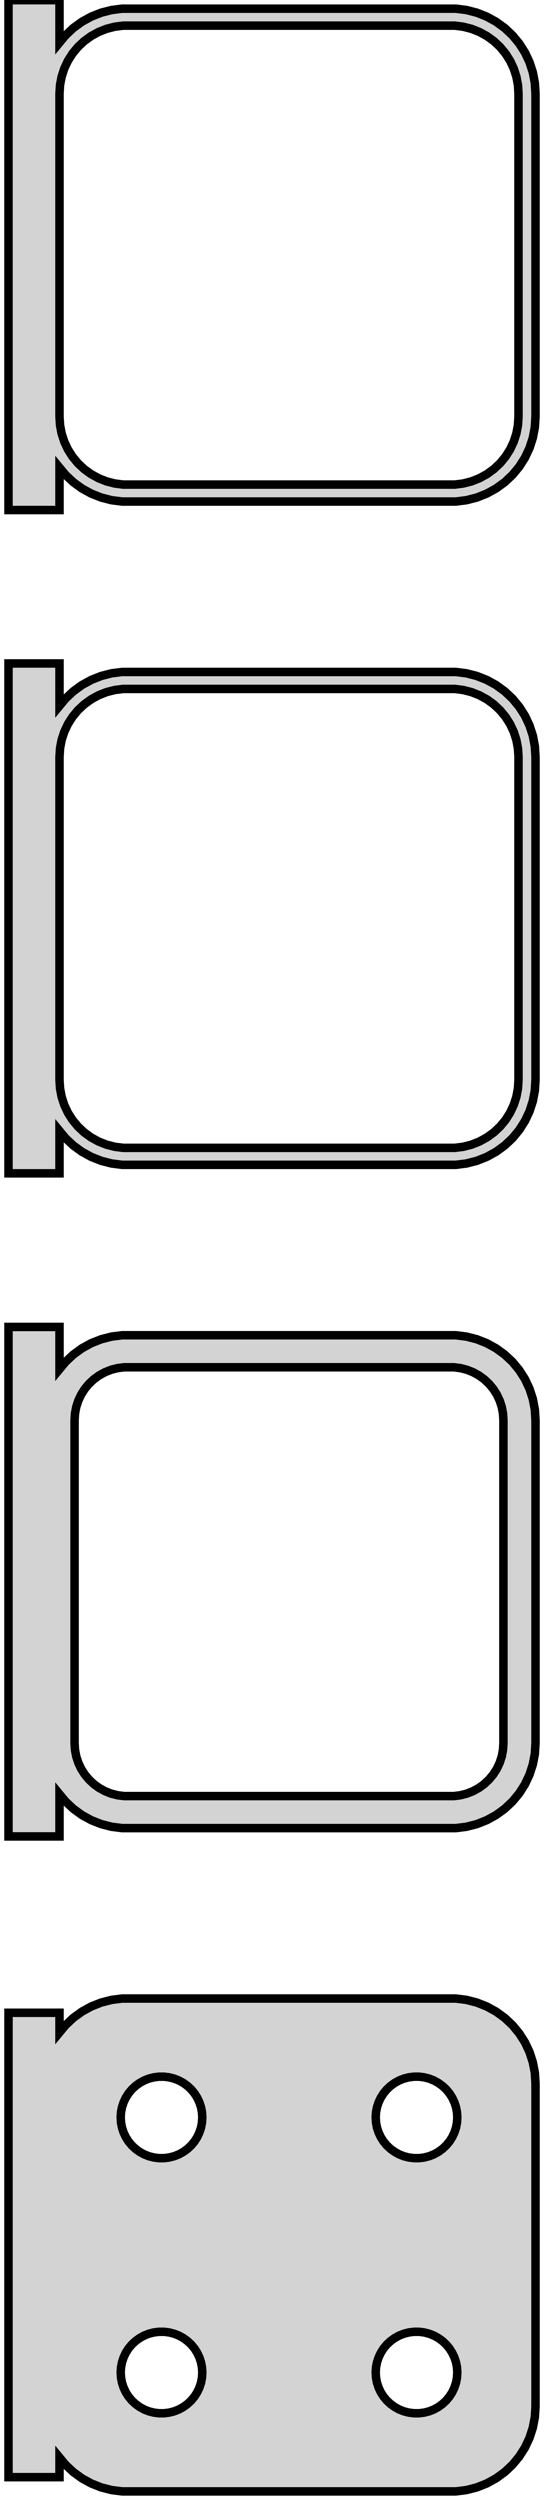 <?xml version="1.0" standalone="no"?>
<!DOCTYPE svg PUBLIC "-//W3C//DTD SVG 1.1//EN" "http://www.w3.org/Graphics/SVG/1.1/DTD/svg11.dtd">
<svg width="32mm" height="147mm" viewBox="-17 -288 32 147" xmlns="http://www.w3.org/2000/svg" version="1.1">
<title>OpenSCAD Model</title>
<path d="
M -13.5,-260.507 L -13.145,-260.077 L -12.687,-259.647 L -12.179,-259.278 L -11.629,-258.976 L -11.045,-258.745
 L -10.437,-258.589 L -9.814,-258.51 L 9.814,-258.51 L 10.437,-258.589 L 11.045,-258.745 L 11.629,-258.976
 L 12.179,-259.278 L 12.687,-259.647 L 13.145,-260.077 L 13.545,-260.561 L 13.882,-261.091 L 14.149,-261.659
 L 14.343,-262.257 L 14.461,-262.873 L 14.5,-263.5 L 14.5,-282.5 L 14.461,-283.127 L 14.343,-283.743
 L 14.149,-284.341 L 13.882,-284.909 L 13.545,-285.439 L 13.145,-285.923 L 12.687,-286.353 L 12.179,-286.722
 L 11.629,-287.024 L 11.045,-287.255 L 10.437,-287.411 L 9.814,-287.49 L -9.814,-287.49 L -10.437,-287.411
 L -11.045,-287.255 L -11.629,-287.024 L -12.179,-286.722 L -12.687,-286.353 L -13.145,-285.923 L -13.5,-285.493
 L -13.5,-287.99 L -16.5,-287.99 L -16.5,-258.01 L -13.5,-258.01 z
M -9.751,-259.508 L -10.249,-259.571 L -10.736,-259.696 L -11.203,-259.881 L -11.643,-260.123 L -12.05,-260.418
 L -12.416,-260.762 L -12.736,-261.149 L -13.005,-261.573 L -13.219,-262.028 L -13.374,-262.505 L -13.468,-262.999
 L -13.5,-263.5 L -13.5,-282.5 L -13.468,-283.001 L -13.374,-283.495 L -13.219,-283.972 L -13.005,-284.427
 L -12.736,-284.851 L -12.416,-285.238 L -12.05,-285.582 L -11.643,-285.877 L -11.203,-286.119 L -10.736,-286.304
 L -10.249,-286.429 L -9.751,-286.492 L 9.751,-286.492 L 10.249,-286.429 L 10.736,-286.304 L 11.203,-286.119
 L 11.643,-285.877 L 12.05,-285.582 L 12.416,-285.238 L 12.736,-284.851 L 13.005,-284.427 L 13.219,-283.972
 L 13.374,-283.495 L 13.468,-283.001 L 13.5,-282.5 L 13.5,-263.5 L 13.468,-262.999 L 13.374,-262.505
 L 13.219,-262.028 L 13.005,-261.573 L 12.736,-261.149 L 12.416,-260.762 L 12.05,-260.418 L 11.643,-260.123
 L 11.203,-259.881 L 10.736,-259.696 L 10.249,-259.571 L 9.751,-259.508 z
M -13.5,-221.507 L -13.145,-221.077 L -12.687,-220.647 L -12.179,-220.278 L -11.629,-219.976 L -11.045,-219.745
 L -10.437,-219.589 L -9.814,-219.51 L 9.814,-219.51 L 10.437,-219.589 L 11.045,-219.745 L 11.629,-219.976
 L 12.179,-220.278 L 12.687,-220.647 L 13.145,-221.077 L 13.545,-221.561 L 13.882,-222.091 L 14.149,-222.659
 L 14.343,-223.257 L 14.461,-223.873 L 14.5,-224.5 L 14.5,-243.5 L 14.461,-244.127 L 14.343,-244.743
 L 14.149,-245.341 L 13.882,-245.909 L 13.545,-246.439 L 13.145,-246.923 L 12.687,-247.353 L 12.179,-247.722
 L 11.629,-248.024 L 11.045,-248.255 L 10.437,-248.411 L 9.814,-248.49 L -9.814,-248.49 L -10.437,-248.411
 L -11.045,-248.255 L -11.629,-248.024 L -12.179,-247.722 L -12.687,-247.353 L -13.145,-246.923 L -13.5,-246.493
 L -13.5,-248.99 L -16.5,-248.99 L -16.5,-219.01 L -13.5,-219.01 z
M -9.751,-220.508 L -10.249,-220.571 L -10.736,-220.696 L -11.203,-220.881 L -11.643,-221.123 L -12.05,-221.418
 L -12.416,-221.762 L -12.736,-222.149 L -13.005,-222.573 L -13.219,-223.028 L -13.374,-223.505 L -13.468,-223.999
 L -13.5,-224.5 L -13.5,-243.5 L -13.468,-244.001 L -13.374,-244.495 L -13.219,-244.972 L -13.005,-245.427
 L -12.736,-245.851 L -12.416,-246.238 L -12.05,-246.582 L -11.643,-246.877 L -11.203,-247.119 L -10.736,-247.304
 L -10.249,-247.429 L -9.751,-247.492 L 9.751,-247.492 L 10.249,-247.429 L 10.736,-247.304 L 11.203,-247.119
 L 11.643,-246.877 L 12.05,-246.582 L 12.416,-246.238 L 12.736,-245.851 L 13.005,-245.427 L 13.219,-244.972
 L 13.374,-244.495 L 13.468,-244.001 L 13.5,-243.5 L 13.5,-224.5 L 13.468,-223.999 L 13.374,-223.505
 L 13.219,-223.028 L 13.005,-222.573 L 12.736,-222.149 L 12.416,-221.762 L 12.05,-221.418 L 11.643,-221.123
 L 11.203,-220.881 L 10.736,-220.696 L 10.249,-220.571 L 9.751,-220.508 z
M -13.5,-182.507 L -13.145,-182.077 L -12.687,-181.647 L -12.179,-181.278 L -11.629,-180.976 L -11.045,-180.745
 L -10.437,-180.589 L -9.814,-180.51 L 9.814,-180.51 L 10.437,-180.589 L 11.045,-180.745 L 11.629,-180.976
 L 12.179,-181.278 L 12.687,-181.647 L 13.145,-182.077 L 13.545,-182.561 L 13.882,-183.091 L 14.149,-183.659
 L 14.343,-184.257 L 14.461,-184.873 L 14.5,-185.5 L 14.5,-204.5 L 14.461,-205.127 L 14.343,-205.743
 L 14.149,-206.341 L 13.882,-206.909 L 13.545,-207.439 L 13.145,-207.923 L 12.687,-208.353 L 12.179,-208.722
 L 11.629,-209.024 L 11.045,-209.255 L 10.437,-209.411 L 9.814,-209.49 L -9.814,-209.49 L -10.437,-209.411
 L -11.045,-209.255 L -11.629,-209.024 L -12.179,-208.722 L -12.687,-208.353 L -13.145,-207.923 L -13.5,-207.493
 L -13.5,-209.979 L -16.5,-209.979 L -16.5,-180.021 L -13.5,-180.021 z
M -9.695,-182.393 L -10.083,-182.442 L -10.462,-182.539 L -10.825,-182.683 L -11.168,-182.872 L -11.484,-183.101
 L -11.769,-183.369 L -12.018,-183.67 L -12.228,-184 L -12.394,-184.354 L -12.515,-184.726 L -12.588,-185.11
 L -12.613,-185.5 L -12.613,-204.5 L -12.588,-204.89 L -12.515,-205.274 L -12.394,-205.646 L -12.228,-206
 L -12.018,-206.33 L -11.769,-206.631 L -11.484,-206.899 L -11.168,-207.128 L -10.825,-207.317 L -10.462,-207.461
 L -10.083,-207.558 L -9.695,-207.607 L 9.695,-207.607 L 10.083,-207.558 L 10.462,-207.461 L 10.825,-207.317
 L 11.168,-207.128 L 11.484,-206.899 L 11.769,-206.631 L 12.018,-206.33 L 12.228,-206 L 12.394,-205.646
 L 12.515,-205.274 L 12.588,-204.89 L 12.613,-204.5 L 12.613,-185.5 L 12.588,-185.11 L 12.515,-184.726
 L 12.394,-184.354 L 12.228,-184 L 12.018,-183.67 L 11.769,-183.369 L 11.484,-183.101 L 11.168,-182.872
 L 10.825,-182.683 L 10.462,-182.539 L 10.083,-182.442 L 9.695,-182.393 z
M 10.437,-141.589 L 11.045,-141.745 L 11.629,-141.976 L 12.179,-142.278 L 12.687,-142.647 L 13.145,-143.077
 L 13.545,-143.561 L 13.882,-144.091 L 14.149,-144.659 L 14.343,-145.257 L 14.461,-145.873 L 14.5,-146.5
 L 14.5,-165.5 L 14.461,-166.127 L 14.343,-166.743 L 14.149,-167.341 L 13.882,-167.909 L 13.545,-168.439
 L 13.145,-168.923 L 12.687,-169.353 L 12.179,-169.722 L 11.629,-170.024 L 11.045,-170.255 L 10.437,-170.411
 L 9.814,-170.49 L -9.814,-170.49 L -10.437,-170.411 L -11.045,-170.255 L -11.629,-170.024 L -12.179,-169.722
 L -12.687,-169.353 L -13.145,-168.923 L -13.5,-168.493 L -13.5,-169.653 L -16.5,-169.653 L -16.5,-142.347
 L -13.5,-142.347 L -13.5,-143.507 L -13.145,-143.077 L -12.687,-142.647 L -12.179,-142.278 L -11.629,-141.976
 L -11.045,-141.745 L -10.437,-141.589 L -9.814,-141.51 L 9.814,-141.51 z
M -7.651,-161.105 L -7.95,-161.143 L -8.242,-161.217 L -8.522,-161.328 L -8.786,-161.474 L -9.03,-161.651
 L -9.25,-161.857 L -9.442,-162.089 L -9.603,-162.344 L -9.731,-162.617 L -9.825,-162.903 L -9.881,-163.199
 L -9.9,-163.5 L -9.881,-163.801 L -9.825,-164.097 L -9.731,-164.383 L -9.603,-164.656 L -9.442,-164.911
 L -9.25,-165.143 L -9.03,-165.349 L -8.786,-165.526 L -8.522,-165.672 L -8.242,-165.783 L -7.95,-165.857
 L -7.651,-165.895 L -7.349,-165.895 L -7.05,-165.857 L -6.758,-165.783 L -6.478,-165.672 L -6.214,-165.526
 L -5.97,-165.349 L -5.75,-165.143 L -5.558,-164.911 L -5.397,-164.656 L -5.269,-164.383 L -5.175,-164.097
 L -5.119,-163.801 L -5.1,-163.5 L -5.119,-163.199 L -5.175,-162.903 L -5.269,-162.617 L -5.397,-162.344
 L -5.558,-162.089 L -5.75,-161.857 L -5.97,-161.651 L -6.214,-161.474 L -6.478,-161.328 L -6.758,-161.217
 L -7.05,-161.143 L -7.349,-161.105 z
M 7.349,-161.105 L 7.05,-161.143 L 6.758,-161.217 L 6.478,-161.328 L 6.214,-161.474 L 5.97,-161.651
 L 5.75,-161.857 L 5.558,-162.089 L 5.397,-162.344 L 5.269,-162.617 L 5.175,-162.903 L 5.119,-163.199
 L 5.1,-163.5 L 5.119,-163.801 L 5.175,-164.097 L 5.269,-164.383 L 5.397,-164.656 L 5.558,-164.911
 L 5.75,-165.143 L 5.97,-165.349 L 6.214,-165.526 L 6.478,-165.672 L 6.758,-165.783 L 7.05,-165.857
 L 7.349,-165.895 L 7.651,-165.895 L 7.95,-165.857 L 8.242,-165.783 L 8.522,-165.672 L 8.786,-165.526
 L 9.03,-165.349 L 9.25,-165.143 L 9.442,-164.911 L 9.603,-164.656 L 9.731,-164.383 L 9.825,-164.097
 L 9.881,-163.801 L 9.9,-163.5 L 9.881,-163.199 L 9.825,-162.903 L 9.731,-162.617 L 9.603,-162.344
 L 9.442,-162.089 L 9.25,-161.857 L 9.03,-161.651 L 8.786,-161.474 L 8.522,-161.328 L 8.242,-161.217
 L 7.95,-161.143 L 7.651,-161.105 z
M -7.651,-146.105 L -7.95,-146.143 L -8.242,-146.217 L -8.522,-146.328 L -8.786,-146.474 L -9.03,-146.651
 L -9.25,-146.857 L -9.442,-147.089 L -9.603,-147.344 L -9.731,-147.617 L -9.825,-147.903 L -9.881,-148.199
 L -9.9,-148.5 L -9.881,-148.801 L -9.825,-149.097 L -9.731,-149.383 L -9.603,-149.656 L -9.442,-149.911
 L -9.25,-150.143 L -9.03,-150.349 L -8.786,-150.526 L -8.522,-150.672 L -8.242,-150.783 L -7.95,-150.857
 L -7.651,-150.895 L -7.349,-150.895 L -7.05,-150.857 L -6.758,-150.783 L -6.478,-150.672 L -6.214,-150.526
 L -5.97,-150.349 L -5.75,-150.143 L -5.558,-149.911 L -5.397,-149.656 L -5.269,-149.383 L -5.175,-149.097
 L -5.119,-148.801 L -5.1,-148.5 L -5.119,-148.199 L -5.175,-147.903 L -5.269,-147.617 L -5.397,-147.344
 L -5.558,-147.089 L -5.75,-146.857 L -5.97,-146.651 L -6.214,-146.474 L -6.478,-146.328 L -6.758,-146.217
 L -7.05,-146.143 L -7.349,-146.105 z
M 7.349,-146.105 L 7.05,-146.143 L 6.758,-146.217 L 6.478,-146.328 L 6.214,-146.474 L 5.97,-146.651
 L 5.75,-146.857 L 5.558,-147.089 L 5.397,-147.344 L 5.269,-147.617 L 5.175,-147.903 L 5.119,-148.199
 L 5.1,-148.5 L 5.119,-148.801 L 5.175,-149.097 L 5.269,-149.383 L 5.397,-149.656 L 5.558,-149.911
 L 5.75,-150.143 L 5.97,-150.349 L 6.214,-150.526 L 6.478,-150.672 L 6.758,-150.783 L 7.05,-150.857
 L 7.349,-150.895 L 7.651,-150.895 L 7.95,-150.857 L 8.242,-150.783 L 8.522,-150.672 L 8.786,-150.526
 L 9.03,-150.349 L 9.25,-150.143 L 9.442,-149.911 L 9.603,-149.656 L 9.731,-149.383 L 9.825,-149.097
 L 9.881,-148.801 L 9.9,-148.5 L 9.881,-148.199 L 9.825,-147.903 L 9.731,-147.617 L 9.603,-147.344
 L 9.442,-147.089 L 9.25,-146.857 L 9.03,-146.651 L 8.786,-146.474 L 8.522,-146.328 L 8.242,-146.217
 L 7.95,-146.143 L 7.651,-146.105 z
" stroke="black" fill="lightgray" stroke-width="0.5"/>
</svg>
